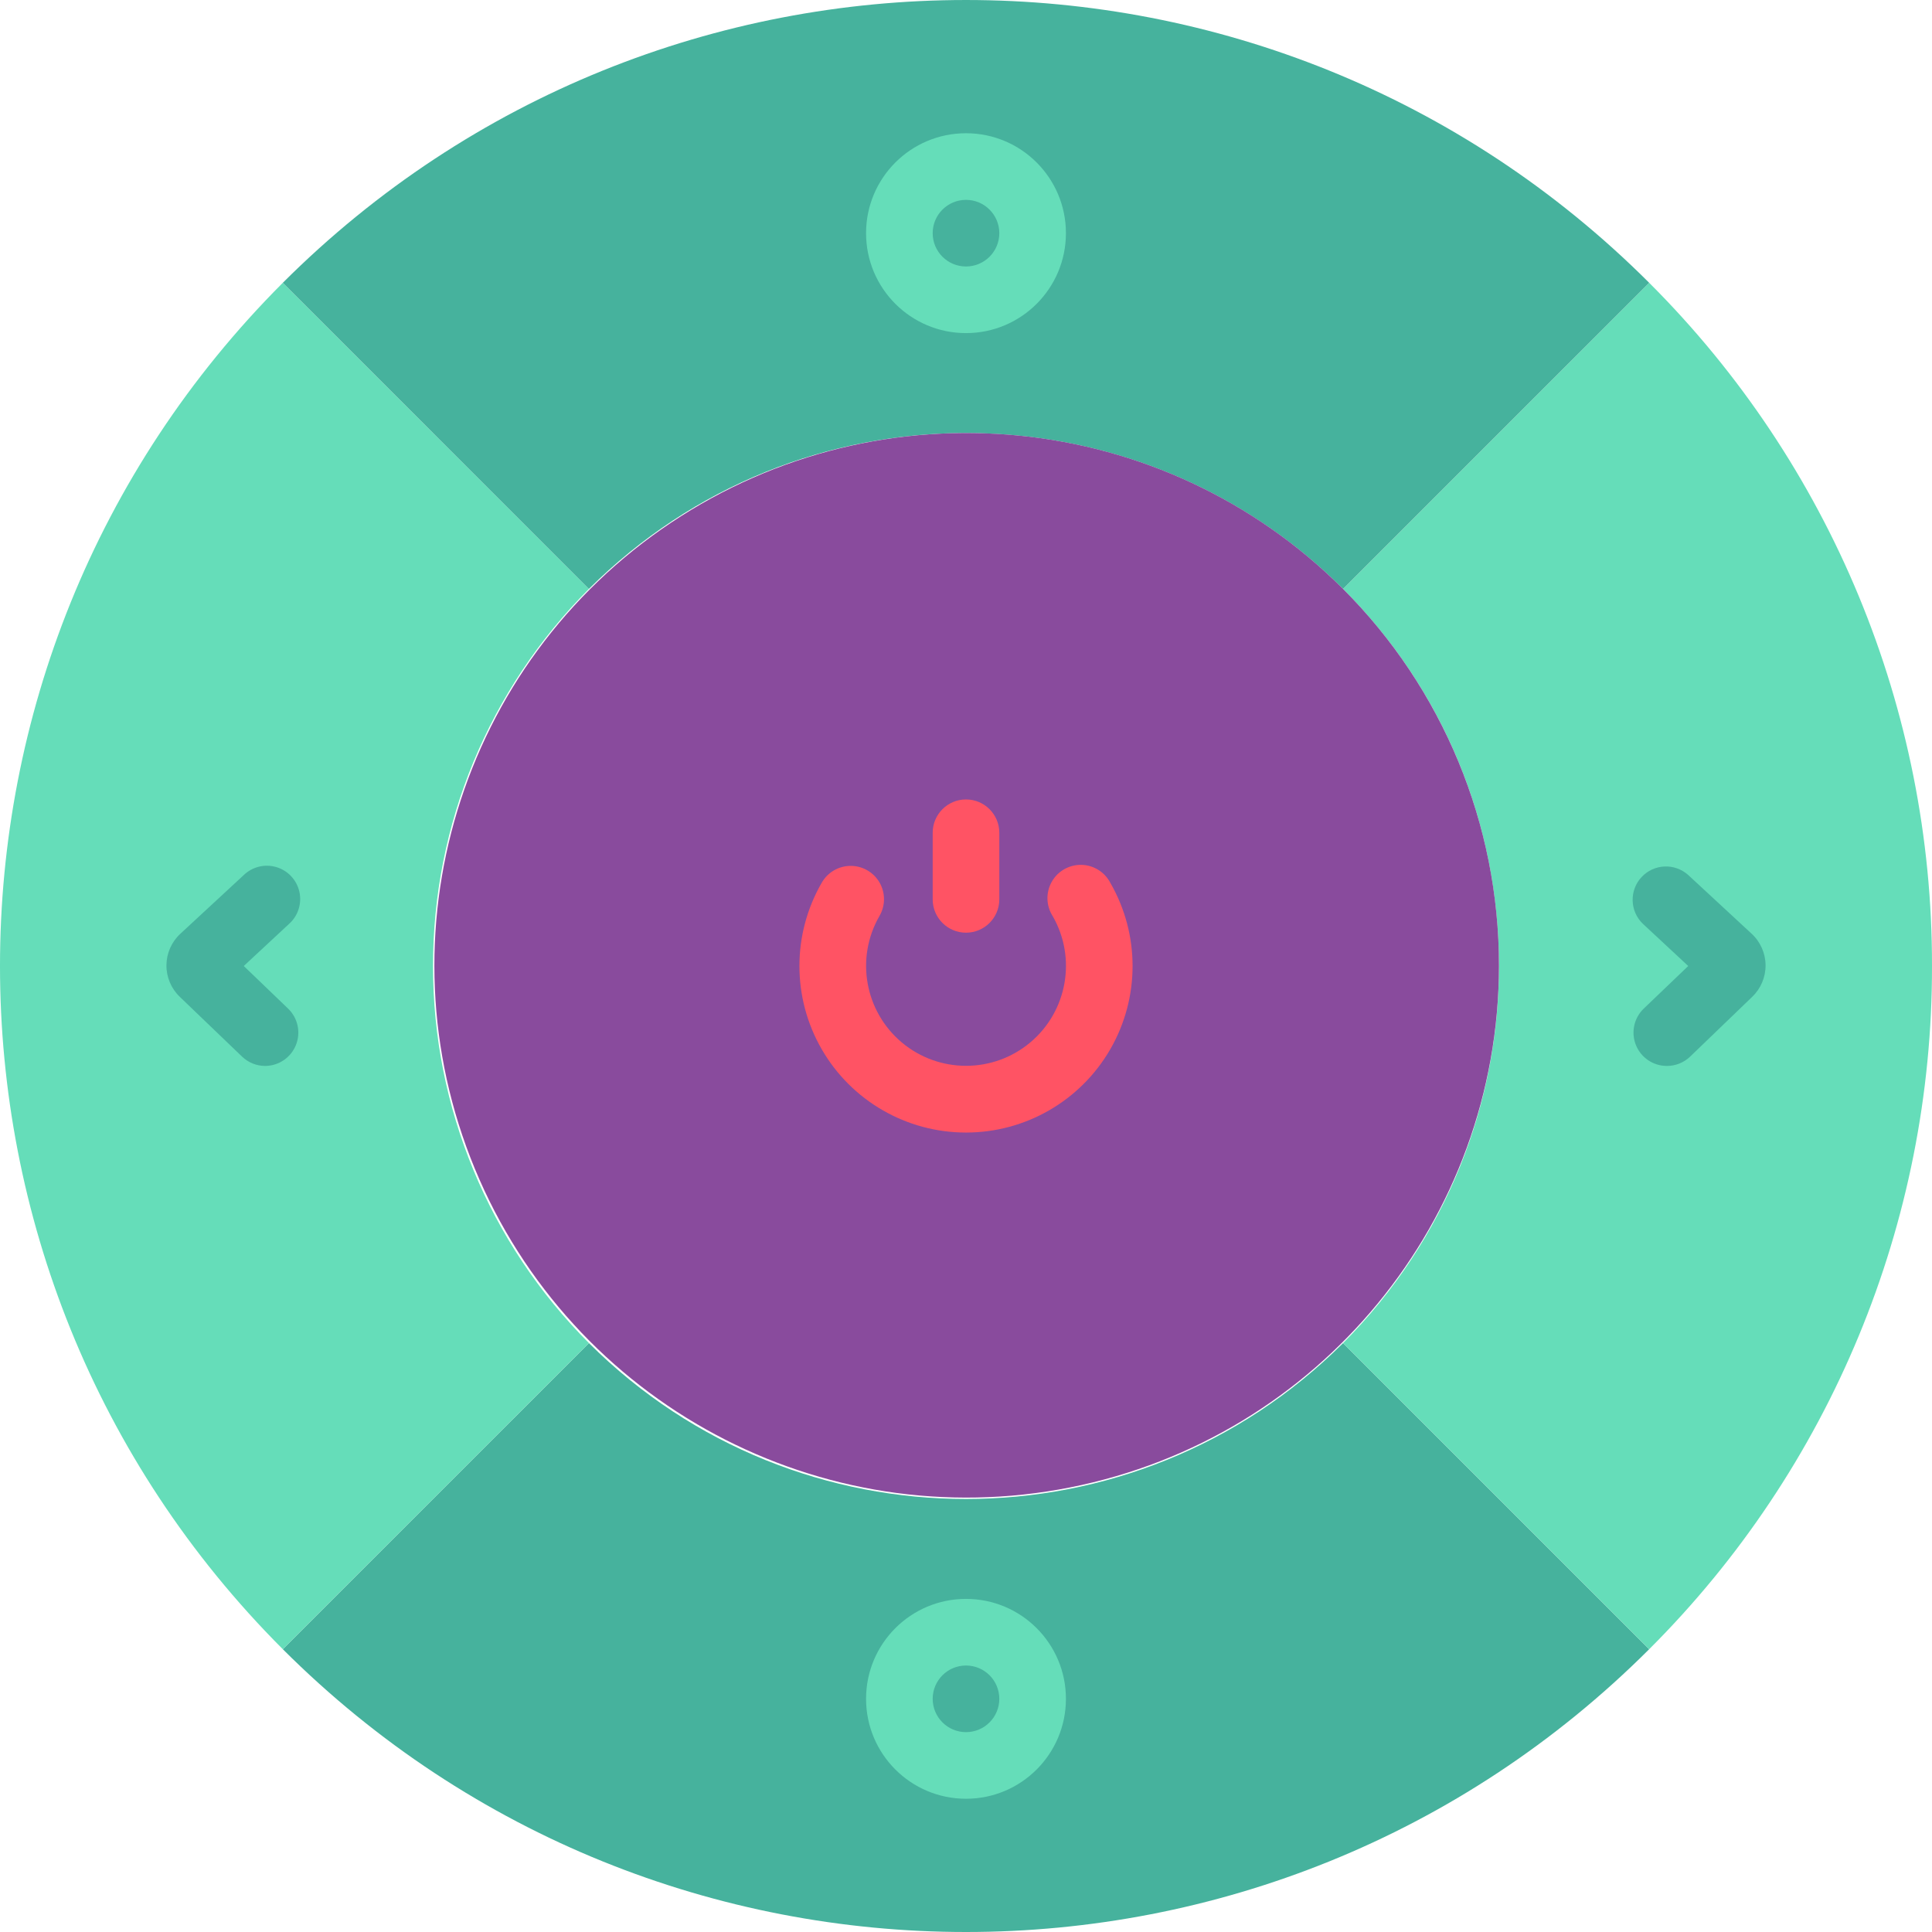 <?xml version="1.0" encoding="iso-8859-1"?>
<!-- Generator: Adobe Illustrator 19.0.0, SVG Export Plug-In . SVG Version: 6.00 Build 0)  -->
<svg version="1.1" id="Capa_1" xmlns="http://www.w3.org/2000/svg" xmlns:xlink="http://www.w3.org/1999/xlink" x="0px" y="0px"
	 viewBox="0 0 512 512" style="enable-background:new 0 0 512 512;" xml:space="preserve">
<g>
	<path style="fill:#46B29D;" d="M437.053,437.054c-100.02,99.928-262.087,99.928-362.108,0l81.126-81.125
		c55.231,55.086,144.625,55.086,199.857,0L437.053,437.054z"/>
	<g>
		<path style="fill:#65DDB9;" d="M511.999,256c0.109,67.92-26.864,133.082-74.946,181.054l-81.125-81.125
			c55.086-55.231,55.086-144.625,0-199.857l81.125-81.126C485.135,122.918,512.108,188.08,511.999,256z"/>
		<path style="fill:#65DDB9;" d="M114.758,256c-0.042,37.473,14.821,73.425,41.313,99.928l-81.126,81.125
			c-99.928-100.02-99.928-262.087,0-362.108l81.126,81.126C129.579,182.575,114.716,218.527,114.758,256z"/>
	</g>
	<path style="fill:#46B29D;" d="M437.053,74.946l-81.125,81.126c-55.231-55.086-144.625-55.086-199.857,0L74.946,74.946
		C174.966-24.981,337.033-24.981,437.053,74.946z"/>
	<path style="fill:#894B9D;" d="M397.241,256c-0.09,67.277-47.679,125.126-113.676,138.185
		c-65.997,13.059-132.031-22.308-157.735-84.481s-3.923-133.845,52.028-171.203s130.498-30.002,178.069,17.57
		C382.42,182.575,397.283,218.527,397.241,256z"/>
	<g>
		<path style="fill:#FF5364;" d="M255.999,300.138c-15.77,0.003-30.344-8.409-38.23-22.066c-7.886-13.657-7.887-30.484-0.002-44.141
			c1.566-2.754,4.487-4.458,7.655-4.464c3.168-0.007,6.096,1.684,7.674,4.431c1.578,2.747,1.563,6.129-0.039,8.861
			c-6.407,11.131-3.904,25.255,5.938,33.506c9.842,8.251,24.186,8.251,34.028,0c9.842-8.251,12.345-22.375,5.938-33.506
			c-1.74-2.736-1.839-6.206-0.259-9.038c1.58-2.831,4.586-4.569,7.828-4.525c3.242,0.044,6.199,1.862,7.703,4.735
			c7.885,13.658,7.884,30.484-0.002,44.141S271.77,300.141,255.999,300.138z"/>
		<path style="fill:#FF5364;" d="M255.999,247.172c-4.875,0-8.828-3.952-8.828-8.828V220.69c0-4.875,3.952-8.828,8.828-8.828
			s8.828,3.952,8.828,8.828v17.655C264.827,243.22,260.875,247.172,255.999,247.172z"/>
	</g>
	<g>
		<path style="fill:#46B29D;" d="M441.723,282.483c-3.602,0-6.844-2.189-8.189-5.53c-1.346-3.342-0.526-7.166,2.072-9.662
			L447.399,256l-12.023-11.185c-3.471-3.336-3.629-8.839-0.355-12.368c3.274-3.53,8.773-3.785,12.36-0.573l16.772,15.528
			c2.349,2.143,3.703,5.165,3.74,8.344s-1.247,6.231-3.545,8.428l-16.499,15.89C446.196,281.63,444.001,282.497,441.723,282.483z"/>
		<path style="fill:#46B29D;" d="M70.276,282.483c-2.281,0-4.473-0.882-6.118-2.463l-16.49-15.828
			c-2.302-2.193-3.59-5.243-3.559-8.423c0.032-3.179,1.381-6.203,3.726-8.35l16.772-15.528c2.301-2.211,5.615-3.008,8.67-2.086
			c3.055,0.923,5.373,3.422,6.065,6.537c0.691,3.115-0.352,6.361-2.729,8.489L64.6,256l11.794,11.335
			c2.565,2.501,3.364,6.304,2.023,9.626C77.075,280.283,73.858,282.464,70.276,282.483z"/>
	</g>
	<g>
		<path style="fill:#65DDB9;" d="M255.999,476.69c-14.626,0-26.483-11.857-26.483-26.483c0-14.626,11.857-26.483,26.483-26.483
			c14.626,0,26.483,11.857,26.483,26.483C282.482,464.833,270.626,476.69,255.999,476.69z M255.999,441.379
			c-4.875,0-8.828,3.952-8.828,8.828s3.952,8.828,8.828,8.828s8.828-3.952,8.828-8.828S260.875,441.379,255.999,441.379z"/>
		<path style="fill:#65DDB9;" d="M255.999,88.276c-14.626,0-26.483-11.857-26.483-26.483s11.857-26.483,26.483-26.483
			c14.626,0,26.483,11.857,26.483,26.483S270.626,88.276,255.999,88.276z M255.999,52.965c-4.875,0-8.828,3.952-8.828,8.828
			s3.952,8.828,8.828,8.828s8.828-3.952,8.828-8.828S260.875,52.965,255.999,52.965z"/>
	</g>
</g>
<g>
</g>
<g>
</g>
<g>
</g>
<g>
</g>
<g>
</g>
<g>
</g>
<g>
</g>
<g>
</g>
<g>
</g>
<g>
</g>
<g>
</g>
<g>
</g>
<g>
</g>
<g>
</g>
<g>
</g>
</svg>

